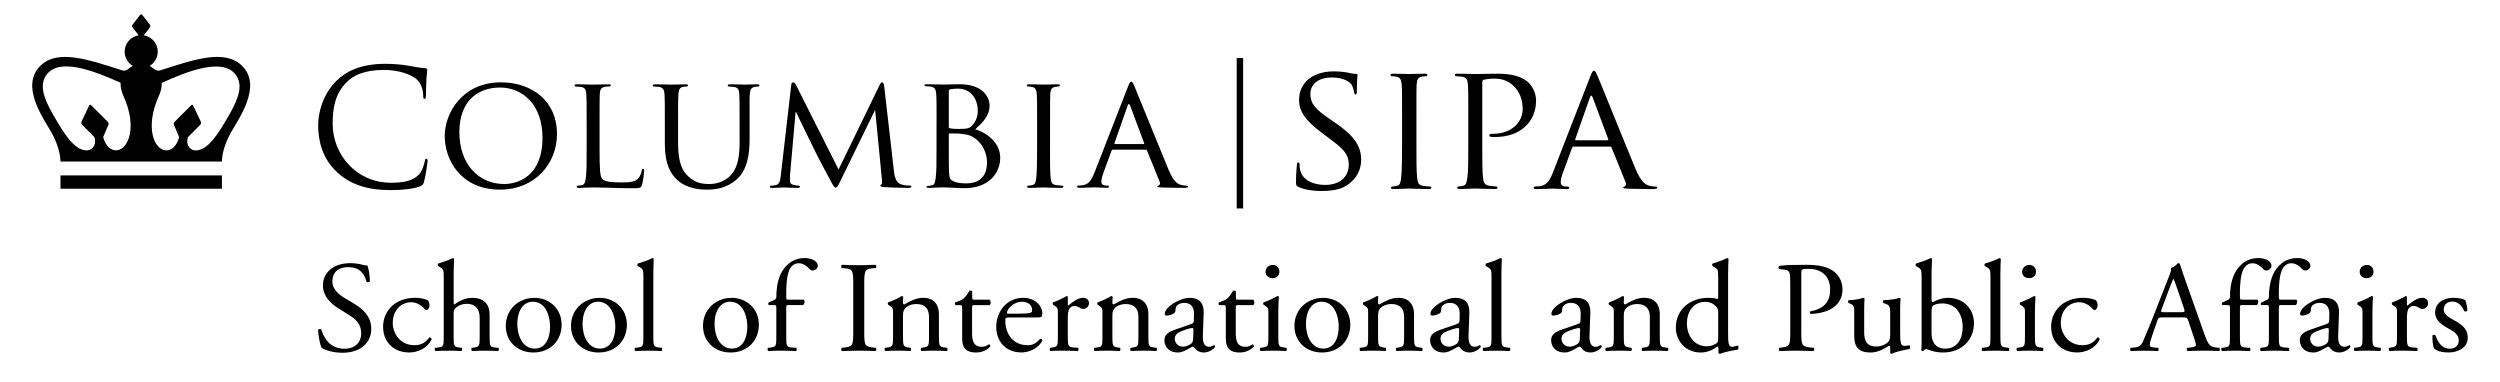 <?xml version="1.0" encoding="utf-8"?>
<!-- Generator: Adobe Illustrator 23.0.1, SVG Export Plug-In . SVG Version: 6.00 Build 0)  -->
<svg version="1.1" id="Layer_1" xmlns="http://www.w3.org/2000/svg" xmlns:xlink="http://www.w3.org/1999/xlink" x="0px" y="0px"
	 viewBox="0 0 1047.09 160.18" style="enable-background:new 0 0 1047.09 160.18;" xml:space="preserve">
<style type="text/css">
	.st0{stroke:#000000;stroke-width:2.7;}
	.st1{fill-rule:evenodd;clip-rule:evenodd;}
</style>
<g>
	<g>
		<path d="M143.51,147.75c-4.73,0-7.71-1.41-8.77-2.01c-0.68-1.19-1.41-5.04-1.52-7.59c0.28-0.38,1.12-0.49,1.35-0.16
			c0.84,2.77,3.15,8.08,9.67,8.08c4.72,0,7.03-2.98,7.03-6.24c0-2.38-0.51-5.04-4.61-7.59l-5.34-3.36
			c-2.81-1.79-6.07-4.88-6.07-9.33c0-5.15,4.16-9.33,11.47-9.33c1.74,0,3.77,0.27,5.23,0.71c0.73,0.16,1.52,0.32,1.97,0.32
			c0.51,1.3,1.01,4.34,1.01,6.62c-0.22,0.32-1.13,0.49-1.4,0.16c-0.73-2.61-2.25-6.13-7.65-6.13c-5.51,0-6.69,3.52-6.69,6.02
			c0,3.15,2.7,5.37,4.78,6.67l4.5,2.71c3.54,2.12,7.03,5.26,7.03,10.41C155.49,143.68,150.82,147.75,143.51,147.75z"/>
		<path d="M179.05,125.67c0.45,0.38,0.85,1.25,0.85,2.17c0,0.98-0.57,2-1.24,2c-0.28,0-0.56-0.11-0.78-0.38
			c-1.24-1.47-3.32-2.88-5.62-2.88c-3.94,0-7.76,2.98-7.76,8.73c0,4.23,3.04,9.27,9.05,9.27c3.26,0,4.95-1.41,6.24-3.25
			c0.45-0.11,0.95,0.27,1.01,0.76c-1.91,4.01-6.13,5.53-9.39,5.53c-2.98,0-5.74-0.92-7.7-2.77c-1.97-1.85-3.26-4.5-3.26-8.03
			c0-5.86,4.28-12.1,13.61-12.1C175.34,124.74,177.53,125.02,179.05,125.67z"/>
		<path d="M185.85,116.28c0-3.2-0.06-3.52-1.74-4.5l-0.56-0.32c-0.28-0.16-0.28-0.92,0-1.08c1.41-0.43,4.05-1.25,6.07-2.28
			c0.22,0,0.45,0.11,0.56,0.32c-0.05,1.63-0.17,4.34-0.17,6.73v11.39c0,0.49,0.05,0.92,0.22,1.03c2.02-1.51,4.73-2.82,7.59-2.82
			c5.34,0,7.25,3.21,7.25,7v9.05c0,3.91,0.11,4.51,2.14,4.72l1.51,0.16c0.4,0.27,0.28,1.2-0.11,1.36c-2.02-0.11-3.66-0.16-5.62-0.16
			c-2.03,0-3.71,0.05-5.23,0.16c-0.39-0.16-0.51-1.09-0.11-1.36l1.12-0.16c2.08-0.33,2.14-0.81,2.14-4.72v-7.75
			c0-3.47-1.75-5.81-5.34-5.81c-1.91,0-3.37,0.65-4.39,1.47c-1.01,0.82-1.18,1.08-1.18,2.98v9.11c0,3.91,0.11,4.45,2.14,4.72
			l1.18,0.16c0.4,0.22,0.28,1.2-0.11,1.36c-1.69-0.11-3.32-0.16-5.29-0.16c-2.03,0-3.71,0.05-5.51,0.16
			c-0.39-0.16-0.51-1.09-0.11-1.36l1.41-0.16c2.08-0.21,2.14-0.81,2.14-4.72V116.28z"/>
		<path d="M235.23,135.97c0,6.78-4.84,11.67-11.86,11.67c-6.47,0-11.53-4.4-11.53-11.17c0-6.84,5.34-11.72,11.98-11.72
			C230.11,124.74,235.23,129.3,235.23,135.97z M223.14,126.37c-3.71,0-6.47,3.42-6.47,9.38c0,4.94,2.31,10.25,7.25,10.25
			c4.95,0,6.47-4.99,6.47-9.17C230.39,132.23,228.48,126.37,223.14,126.37z"/>
		<path d="M262.56,135.97c0,6.78-4.84,11.67-11.87,11.67c-6.47,0-11.53-4.4-11.53-11.17c0-6.84,5.34-11.72,11.98-11.72
			C257.44,124.74,262.56,129.3,262.56,135.97z M250.47,126.37c-3.71,0-6.47,3.42-6.47,9.38c0,4.94,2.31,10.25,7.25,10.25
			c4.95,0,6.47-4.99,6.47-9.17C257.72,132.23,255.81,126.37,250.47,126.37z"/>
		<path d="M273.64,140.8c0,3.91,0.11,4.45,2.13,4.72l1.35,0.16c0.39,0.27,0.28,1.2-0.11,1.36c-1.86-0.11-3.49-0.16-5.46-0.16
			c-2.02,0-3.71,0.05-5.4,0.16c-0.39-0.16-0.51-1.09-0.11-1.36l1.29-0.16c2.08-0.27,2.14-0.81,2.14-4.72v-24.52
			c0-3.2-0.06-3.52-1.74-4.5l-0.56-0.32c-0.28-0.16-0.28-0.92,0-1.08c1.41-0.43,4.05-1.25,6.07-2.28c0.23,0,0.45,0.11,0.57,0.32
			c-0.06,1.63-0.17,4.34-0.17,6.73V140.8z"/>
		<path d="M317.84,135.97c0,6.78-4.84,11.67-11.87,11.67c-6.47,0-11.53-4.4-11.53-11.17c0-6.84,5.34-11.72,11.98-11.72
			C312.72,124.74,317.84,129.3,317.84,135.97z M305.75,126.37c-3.71,0-6.47,3.42-6.47,9.38c0,4.94,2.3,10.25,7.25,10.25
			c4.95,0,6.47-4.99,6.47-9.17C313,132.23,311.09,126.37,305.75,126.37z"/>
		<path d="M330.26,127.78c-0.96,0-0.96,0.11-0.96,1.57v11.45c0,3.91,0.11,4.56,2.14,4.72l2.03,0.16c0.39,0.27,0.28,1.2-0.11,1.36
			c-2.53-0.11-4.16-0.16-6.13-0.16c-2.02,0-3.71,0.05-5.4,0.16c-0.39-0.16-0.5-1.09-0.11-1.36l1.3-0.16
			c2.08-0.27,2.13-0.81,2.13-4.72v-11.45c0-1.46,0-1.57-1.12-1.57h-1.97c-0.34-0.22-0.39-0.7-0.17-1.03l2.42-1.14
			c0.45-0.22,0.84-0.54,0.84-1.09c0-3.14,0.39-6.51,1.74-9.55c1.41-3.09,4.56-6.89,10.12-6.89c2.98,0,5.51,1.3,5.51,3.25
			c0,1.09-1.07,1.96-2.14,1.96c-0.62,0-0.96-0.22-1.35-0.65c-1.07-1.2-2.64-2.38-4.5-2.38c-1.75,0-3.15,1.03-4,2.98
			c-1.01,2.49-1.23,6.45-1.23,9.16v1.58c0,1.46,0,1.52,0.96,1.52h6.41c0.62,0.54,0.22,2.06-0.4,2.28H330.26z"/>
		<path d="M357.37,119.32c0-5.75-0.11-6.67-3.43-6.94l-1.41-0.11c-0.33-0.22-0.22-1.19,0.11-1.36c2.81,0.11,4.73,0.16,7.09,0.16
			c2.25,0,4.16-0.06,6.98-0.16c0.34,0.16,0.45,1.14,0.11,1.36l-1.41,0.11c-3.32,0.27-3.43,1.2-3.43,6.94v19.31
			c0,5.75,0.11,6.51,3.43,6.89l1.41,0.16c0.34,0.22,0.22,1.2-0.11,1.36c-2.81-0.11-4.72-0.16-6.98-0.16c-2.36,0-4.27,0.05-7.09,0.16
			c-0.34-0.16-0.45-1.03-0.11-1.36l1.41-0.16c3.32-0.38,3.43-1.14,3.43-6.89V119.32z"/>
		<path d="M374.02,131.31c0-2.11,0-2.38-1.52-3.36l-0.51-0.33c-0.23-0.22-0.23-0.81,0.06-0.98c1.29-0.43,4.5-1.84,5.62-2.66
			c0.22,0,0.51,0.11,0.62,0.38c-0.11,1.25-0.11,2.06-0.11,2.55c0,0.32,0.23,0.59,0.62,0.59c2.36-1.41,5.01-2.77,7.87-2.77
			c4.67,0,6.58,3.09,6.58,6.73v9.33c0,3.91,0.11,4.45,2.14,4.72l1.24,0.16c0.4,0.27,0.28,1.2-0.11,1.36
			c-1.69-0.11-3.32-0.16-5.29-0.16c-2.03,0-3.71,0.05-5.23,0.16c-0.39-0.16-0.5-1.09-0.11-1.36l1.07-0.16
			c2.08-0.33,2.14-0.81,2.14-4.72v-8.08c0-3.1-1.46-5.37-5.28-5.37c-2.14,0-3.99,0.87-4.78,1.9c-0.73,0.92-0.84,1.68-0.84,3.25v8.3
			c0,3.91,0.11,4.4,2.13,4.72l1.01,0.16c0.4,0.27,0.28,1.2-0.11,1.36c-1.51-0.11-3.15-0.16-5.11-0.16c-2.03,0-3.71,0.05-5.29,0.16
			c-0.39-0.16-0.51-1.09-0.11-1.36l1.18-0.16c2.08-0.27,2.14-0.81,2.14-4.72V131.31z"/>
		<path d="M408.15,127.78c-0.95,0-1.01,0.17-1.01,1.31v10.14c0,3.15,0.4,6.02,4.11,6.02c0.56,0,1.07-0.11,1.52-0.27
			c0.51-0.16,1.24-0.76,1.41-0.76c0.45,0,0.68,0.6,0.56,0.92c-1.01,1.14-3.04,2.5-5.91,2.5c-4.83,0-5.84-2.6-5.84-5.86v-12.42
			c0-1.46-0.06-1.57-1.18-1.57h-1.58c-0.34-0.22-0.39-0.81-0.17-1.14c1.63-0.49,3.03-1.19,3.6-1.68c0.73-0.65,1.8-2.12,2.36-3.2
			c0.28-0.11,0.95-0.11,1.18,0.27v2.44c0,0.98,0.05,1.03,1.01,1.03h6.24c0.68,0.49,0.56,1.95,0.06,2.28H408.15z"/>
		<path d="M422.6,132.99c-1.46,0-1.52,0.11-1.52,1.46c0,5.48,3.32,10.14,9.34,10.14c1.86,0,3.43-0.54,5.17-2.66
			c0.56-0.16,0.96,0.16,1.01,0.65c-1.86,3.69-5.91,5.04-8.83,5.04c-3.65,0-6.52-1.52-8.15-3.58c-1.69-2.12-2.36-4.66-2.36-7.05
			c0-6.67,4.55-12.26,11.3-12.26c4.83,0,7.98,3.21,7.98,6.46c0,0.76-0.11,1.19-0.23,1.41c-0.17,0.33-0.96,0.38-3.32,0.38H422.6z
			 M426.09,131.37c4.17,0,5.4-0.22,5.85-0.54c0.17-0.11,0.34-0.33,0.34-1.03c0-1.52-1.07-3.42-4.33-3.42
			c-3.32,0-6.18,2.93-6.24,4.72c0,0.11,0,0.27,0.39,0.27H426.09z"/>
		<path d="M443.07,131.31c0-2.11,0-2.38-1.52-3.36l-0.5-0.33c-0.23-0.22-0.23-0.81,0.06-0.98c1.29-0.43,4.27-1.84,5.68-2.66
			c0.28,0.05,0.45,0.16,0.45,0.38v3.14c0,0.27,0.06,0.44,0.17,0.49c1.97-1.57,4.11-3.26,6.18-3.26c1.41,0,2.53,0.87,2.53,2.17
			c0,1.79-1.52,2.49-2.42,2.49c-0.56,0-0.84-0.16-1.24-0.38c-0.84-0.54-1.69-0.87-2.48-0.87c-0.9,0-1.57,0.49-2.02,1.09
			c-0.56,0.76-0.73,2.33-0.73,4.18v7.38c0,3.91,0.11,4.56,2.25,4.72l2.02,0.16c0.39,0.27,0.28,1.2-0.11,1.36
			c-2.64-0.11-4.28-0.16-6.24-0.16c-2.02,0-3.71,0.05-5.17,0.16c-0.39-0.16-0.51-1.09-0.11-1.36l1.07-0.16
			c2.08-0.33,2.14-0.81,2.14-4.72V131.31z"/>
		<path d="M461.74,131.31c0-2.11,0-2.38-1.52-3.36l-0.5-0.33c-0.23-0.22-0.23-0.81,0.06-0.98c1.29-0.43,4.5-1.84,5.62-2.66
			c0.22,0,0.5,0.11,0.62,0.38c-0.11,1.25-0.11,2.06-0.11,2.55c0,0.32,0.23,0.59,0.62,0.59c2.36-1.41,5-2.77,7.87-2.77
			c4.67,0,6.58,3.09,6.58,6.73v9.33c0,3.91,0.11,4.45,2.14,4.72l1.24,0.16c0.39,0.27,0.28,1.2-0.12,1.36
			c-1.69-0.11-3.32-0.16-5.29-0.16c-2.02,0-3.71,0.05-5.23,0.16c-0.39-0.16-0.51-1.09-0.11-1.36l1.07-0.16
			c2.08-0.33,2.13-0.81,2.13-4.72v-8.08c0-3.1-1.46-5.37-5.29-5.37c-2.13,0-3.99,0.87-4.78,1.9c-0.73,0.92-0.84,1.68-0.84,3.25v8.3
			c0,3.91,0.11,4.4,2.14,4.72l1.01,0.16c0.39,0.27,0.28,1.2-0.11,1.36c-1.52-0.11-3.15-0.16-5.12-0.16c-2.02,0-3.71,0.05-5.29,0.16
			c-0.39-0.16-0.51-1.09-0.11-1.36l1.18-0.16c2.08-0.27,2.14-0.81,2.14-4.72V131.31z"/>
		<path d="M499.08,135.65c0.84-0.27,0.9-0.76,0.95-1.57l0.06-2.5c0.06-2.01-0.62-4.72-4.1-4.72c-1.58,0-3.49,0.76-3.6,2.44
			c-0.06,0.87-0.11,1.52-0.56,1.85c-0.85,0.65-2.36,1.03-3.21,1.03c-0.51,0-0.79-0.27-0.79-0.76c0-2.82,6.36-6.68,10.46-6.68
			c4.05,0,6.02,2.28,5.85,6.35l-0.34,9.44c-0.11,2.5,0.39,4.72,2.59,4.72c0.56,0,1.07-0.16,1.4-0.33c0.28-0.16,0.56-0.38,0.73-0.38
			c0.22,0,0.39,0.33,0.39,0.71c0,0.27-1.97,2.39-4.73,2.39c-1.35,0-2.7-0.49-3.66-1.68c-0.22-0.32-0.56-0.76-0.9-0.76
			c-0.39,0-1.07,0.49-2.19,1.08c-1.24,0.65-2.48,1.36-4.05,1.36c-1.63,0-2.98-0.44-3.94-1.25c-1.07-0.92-1.74-2.28-1.74-3.79
			c0-2.12,1.07-3.37,4.67-4.61L499.08,135.65z M495.59,145.2c1.13,0,2.87-0.81,3.43-1.36c0.67-0.65,0.73-1.41,0.73-2.55l0.11-3.2
			c0-0.59-0.22-0.71-0.56-0.71c-0.34,0-1.3,0.22-2.31,0.54c-3.31,1.09-4.95,1.9-4.95,4.02C492.05,142.87,492.72,145.2,495.59,145.2z
			"/>
		<path d="M518.59,127.78c-0.96,0-1.01,0.17-1.01,1.31v10.14c0,3.15,0.39,6.02,4.1,6.02c0.56,0,1.07-0.11,1.52-0.27
			c0.51-0.16,1.24-0.76,1.41-0.76c0.45,0,0.67,0.6,0.57,0.92c-1.01,1.14-3.04,2.5-5.91,2.5c-4.84,0-5.85-2.6-5.85-5.86v-12.42
			c0-1.46-0.06-1.57-1.18-1.57h-1.57c-0.34-0.22-0.39-0.81-0.17-1.14c1.63-0.49,3.04-1.19,3.6-1.68c0.73-0.65,1.8-2.12,2.36-3.2
			c0.28-0.11,0.96-0.11,1.18,0.27v2.44c0,0.98,0.06,1.03,1.01,1.03h6.24c0.68,0.49,0.56,1.95,0.05,2.28H518.59z"/>
		<path d="M531.24,131.31c0-2.11,0-2.38-1.52-3.36l-0.51-0.33c-0.23-0.22-0.23-0.81,0.06-0.98c1.29-0.43,4.5-1.84,5.79-2.66
			c0.28,0,0.51,0.11,0.56,0.32c-0.11,1.9-0.22,4.51-0.22,6.73v9.76c0,3.91,0.12,4.45,2.14,4.72l1.18,0.16
			c0.4,0.27,0.29,1.2-0.11,1.36c-1.69-0.11-3.32-0.16-5.28-0.16c-2.03,0-3.71,0.05-5.29,0.16c-0.39-0.16-0.51-1.09-0.11-1.36
			l1.18-0.16c2.08-0.27,2.13-0.81,2.13-4.72V131.31z M535.86,113.74c0,1.9-1.41,2.77-2.93,2.77c-1.74,0-2.87-1.19-2.87-2.66
			c0-1.79,1.41-2.88,3.04-2.88C534.78,110.96,535.86,112.22,535.86,113.74z"/>
		<path d="M565.55,135.97c0,6.78-4.84,11.67-11.87,11.67c-6.47,0-11.53-4.4-11.53-11.17c0-6.84,5.34-11.72,11.98-11.72
			C560.43,124.74,565.55,129.3,565.55,135.97z M553.45,126.37c-3.71,0-6.47,3.42-6.47,9.38c0,4.94,2.31,10.25,7.26,10.25
			c4.95,0,6.47-4.99,6.47-9.17C560.71,132.23,558.8,126.37,553.45,126.37z"/>
		<path d="M573.02,131.31c0-2.11,0-2.38-1.52-3.36l-0.51-0.33c-0.23-0.22-0.23-0.81,0.05-0.98c1.29-0.43,4.5-1.84,5.62-2.66
			c0.22,0,0.51,0.11,0.62,0.38c-0.11,1.25-0.11,2.06-0.11,2.55c0,0.32,0.23,0.59,0.62,0.59c2.36-1.41,5.01-2.77,7.88-2.77
			c4.67,0,6.58,3.09,6.58,6.73v9.33c0,3.91,0.11,4.45,2.14,4.72l1.23,0.16c0.39,0.27,0.28,1.2-0.11,1.36
			c-1.69-0.11-3.32-0.16-5.29-0.16c-2.02,0-3.71,0.05-5.23,0.16c-0.39-0.16-0.51-1.09-0.11-1.36l1.07-0.16
			c2.08-0.33,2.14-0.81,2.14-4.72v-8.08c0-3.1-1.46-5.37-5.29-5.37c-2.14,0-3.99,0.87-4.78,1.9c-0.73,0.92-0.84,1.68-0.84,3.25v8.3
			c0,3.91,0.11,4.4,2.14,4.72l1.01,0.16c0.4,0.27,0.28,1.2-0.11,1.36c-1.52-0.11-3.15-0.16-5.12-0.16c-2.03,0-3.71,0.05-5.29,0.16
			c-0.39-0.16-0.51-1.09-0.11-1.36l1.18-0.16c2.08-0.27,2.14-0.81,2.14-4.72V131.31z"/>
		<path d="M610.36,135.65c0.84-0.27,0.9-0.76,0.96-1.57l0.05-2.5c0.06-2.01-0.62-4.72-4.11-4.72c-1.57,0-3.49,0.76-3.6,2.44
			c-0.05,0.87-0.11,1.52-0.56,1.85c-0.84,0.65-2.36,1.03-3.2,1.03c-0.51,0-0.79-0.27-0.79-0.76c0-2.82,6.36-6.68,10.46-6.68
			c4.05,0,6.02,2.28,5.85,6.35l-0.34,9.44c-0.11,2.5,0.39,4.72,2.58,4.72c0.57,0,1.07-0.16,1.41-0.33c0.28-0.16,0.56-0.38,0.73-0.38
			c0.23,0,0.39,0.33,0.39,0.71c0,0.27-1.96,2.39-4.72,2.39c-1.35,0-2.7-0.49-3.65-1.68c-0.23-0.32-0.56-0.76-0.91-0.76
			c-0.39,0-1.06,0.49-2.19,1.08c-1.23,0.65-2.47,1.36-4.05,1.36c-1.63,0-2.98-0.44-3.94-1.25c-1.07-0.92-1.75-2.28-1.75-3.79
			c0-2.12,1.07-3.37,4.67-4.61L610.36,135.65z M606.88,145.2c1.12,0,2.87-0.81,3.43-1.36c0.68-0.65,0.73-1.41,0.73-2.55l0.11-3.2
			c0-0.59-0.23-0.71-0.56-0.71c-0.34,0-1.29,0.22-2.31,0.54c-3.32,1.09-4.95,1.9-4.95,4.02C603.33,142.87,604.01,145.2,606.88,145.2
			z"/>
		<path d="M628.86,140.8c0,3.91,0.12,4.45,2.14,4.72l1.35,0.16c0.4,0.27,0.28,1.2-0.11,1.36c-1.86-0.11-3.48-0.16-5.46-0.16
			c-2.02,0-3.71,0.05-5.4,0.16c-0.39-0.16-0.5-1.09-0.11-1.36l1.29-0.16c2.08-0.27,2.14-0.81,2.14-4.72v-24.52
			c0-3.2-0.06-3.52-1.74-4.5l-0.57-0.32c-0.28-0.16-0.28-0.92,0-1.08c1.41-0.43,4.05-1.25,6.07-2.28c0.22,0,0.45,0.11,0.56,0.32
			c-0.06,1.63-0.17,4.34-0.17,6.73V140.8z"/>
		<path d="M661.03,135.65c0.85-0.27,0.9-0.76,0.96-1.57l0.06-2.5c0.05-2.01-0.62-4.72-4.11-4.72c-1.58,0-3.49,0.76-3.6,2.44
			c-0.06,0.87-0.12,1.52-0.56,1.85c-0.84,0.65-2.36,1.03-3.21,1.03c-0.51,0-0.79-0.27-0.79-0.76c0-2.82,6.36-6.68,10.46-6.68
			c4.04,0,6.02,2.28,5.85,6.35l-0.34,9.44c-0.11,2.5,0.39,4.72,2.58,4.72c0.57,0,1.07-0.16,1.41-0.33c0.28-0.16,0.56-0.38,0.73-0.38
			c0.22,0,0.39,0.33,0.39,0.71c0,0.27-1.96,2.39-4.72,2.39c-1.35,0-2.7-0.49-3.65-1.68c-0.22-0.32-0.56-0.76-0.9-0.76
			c-0.4,0-1.07,0.49-2.19,1.08c-1.24,0.65-2.47,1.36-4.05,1.36c-1.63,0-2.98-0.44-3.94-1.25c-1.07-0.92-1.74-2.28-1.74-3.79
			c0-2.12,1.07-3.37,4.67-4.61L661.03,135.65z M657.54,145.2c1.13,0,2.87-0.81,3.44-1.36c0.68-0.65,0.73-1.41,0.73-2.55l0.11-3.2
			c0-0.59-0.22-0.71-0.56-0.71c-0.34,0-1.29,0.22-2.3,0.54c-3.32,1.09-4.95,1.9-4.95,4.02C654,142.87,654.68,145.2,657.54,145.2z"/>
		<path d="M675.93,131.31c0-2.11,0-2.38-1.52-3.36l-0.5-0.33c-0.22-0.22-0.22-0.81,0.06-0.98c1.29-0.43,4.5-1.84,5.62-2.66
			c0.22,0,0.51,0.11,0.62,0.38c-0.11,1.25-0.11,2.06-0.11,2.55c0,0.32,0.22,0.59,0.62,0.59c2.36-1.41,5.01-2.77,7.88-2.77
			c4.66,0,6.58,3.09,6.58,6.73v9.33c0,3.91,0.11,4.45,2.13,4.72l1.24,0.16c0.39,0.27,0.28,1.2-0.11,1.36
			c-1.69-0.11-3.32-0.16-5.29-0.16c-2.02,0-3.71,0.05-5.23,0.16c-0.39-0.16-0.51-1.09-0.12-1.36l1.07-0.16
			c2.09-0.33,2.14-0.81,2.14-4.72v-8.08c0-3.1-1.47-5.37-5.29-5.37c-2.14,0-3.99,0.87-4.78,1.9c-0.73,0.92-0.84,1.68-0.84,3.25v8.3
			c0,3.91,0.11,4.4,2.13,4.72l1.01,0.16c0.4,0.27,0.28,1.2-0.12,1.36c-1.51-0.11-3.14-0.16-5.11-0.16c-2.02,0-3.71,0.05-5.29,0.16
			c-0.4-0.16-0.51-1.09-0.11-1.36l1.18-0.16c2.08-0.27,2.13-0.81,2.13-4.72V131.31z"/>
		<path d="M723.79,138.96c0,4.28,0.06,6.29,1.63,6.29c0.62,0,1.58-0.27,2.42-0.54c0.39,0.11,0.45,1.46-0.05,1.73
			c-2.36,0.33-5.85,1.14-7.42,1.74c-0.34,0-0.62-0.16-0.62-0.43v-0.93c0-0.81,0-1.46-0.12-1.68h-0.22c-2.48,1.63-4.39,2.5-7.09,2.5
			c-6.24,0-10.41-4.72-10.41-10.42c0-7.6,5.96-12.48,13.61-12.48c1.91,0,3.15,0.27,3.77,0.49c0.28,0,0.34-0.33,0.34-0.76v-8.2
			c0-3.2-0.06-3.52-1.75-4.5l-0.56-0.32c-0.28-0.16-0.28-0.92,0-1.08c1.41-0.43,4.05-1.25,6.08-2.28c0.22,0,0.45,0.11,0.56,0.32
			c-0.06,1.63-0.17,4.34-0.17,6.73V138.96z M719.63,130.82c0-1.09-0.22-1.57-0.62-2.12c-0.84-1.14-2.53-2.28-4.72-2.28
			c-5.11,0-7.76,4.29-7.76,9.01c0,4.94,2.87,9.61,8.38,9.61c1.52,0,3.43-0.65,4.33-1.53c0.34-0.32,0.4-1.13,0.4-2V130.82z"/>
		<path d="M754.44,138.74c0,5.7,0.11,6.4,3.71,6.78l1.52,0.16c0.34,0.27,0.23,1.2-0.11,1.36c-3.21-0.11-5.06-0.16-7.31-0.16
			c-2.36,0-4.39,0.05-6.86,0.16c-0.34-0.16-0.45-1.03-0.12-1.36l1.18-0.16c3.26-0.43,3.38-1.09,3.38-6.78v-20.02
			c0-4.61-0.11-5.59-2.64-5.8l-2.03-0.22c-0.39-0.33-0.34-1.14,0.11-1.36c2.98-0.38,6.46-0.43,11.14-0.43
			c4.66,0,8.15,0.6,10.79,2.17c2.59,1.57,4.5,4.4,4.5,8.14c0,4.99-3.21,7.48-5.62,8.62c-2.47,1.14-5.45,1.63-7.76,1.63
			c-0.39-0.16-0.39-0.98-0.05-1.08c6.07-1.09,8.27-4.39,8.27-9.11c0-5.26-3.21-8.68-9.06-8.68c-2.98,0-3.03,0.22-3.03,1.96V138.74z"
			/>
		<path d="M780.77,138.9c0,3.74,0.95,6.24,5.23,6.24c1.52,0,3.32-0.6,4.55-1.63c0.73-0.64,1.13-1.46,1.13-3.14v-8.89
			c0-3.52-0.39-3.63-2.08-4.29l-0.73-0.27c-0.39-0.22-0.39-0.98,0.06-1.2c2.25-0.06,5.34-0.44,6.58-0.98
			c0.28,0.06,0.45,0.16,0.51,0.38c-0.11,1.03-0.17,2.71-0.17,4.72v9.12c0,4.28,0.17,5.91,1.74,5.91c0.68,0,1.41-0.11,2.2-0.27
			c0.34,0.27,0.39,1.36-0.06,1.58c-2.2,0.44-5.46,0.98-7.37,2.01c-0.28,0-0.56-0.16-0.67-0.38v-2.22c0-0.49-0.17-0.76-0.51-0.76
			c-1.69,1.03-4.44,2.82-7.76,2.82c-4.95,0-6.8-2.39-6.8-6.79v-9.06c0-3.42,0-3.9-1.69-4.61l-0.67-0.27
			c-0.34-0.27-0.28-1.04,0.11-1.2c2.59-0.06,4.78-0.54,6.02-0.98c0.34,0.06,0.5,0.16,0.56,0.38c-0.11,0.93-0.16,2.06-0.16,4.72
			V138.9z"/>
		<path d="M804.83,116.28c0-3.2-0.06-3.52-1.74-4.5l-0.56-0.32c-0.28-0.16-0.28-0.92,0-1.08c1.3-0.49,3.99-1.19,6.13-2.28
			c0.23,0,0.45,0.11,0.57,0.32c-0.12,1.9-0.23,4.34-0.23,6.73v10.25c0,0.92,0.23,1.14,0.56,1.14c1.46-0.81,3.71-1.79,6.47-1.79
			c6.41,0,10.74,4.67,10.74,10.63c0,7.21-5.4,12.26-12.93,12.26c-2.08,0-3.66-0.33-4.78-0.71c-1.18-0.32-1.91-0.71-2.36-0.71
			c-0.45,0-0.9,0.44-1.18,0.82c-0.06,0.05-0.11,0.05-0.22,0.05c-0.23,0-0.46-0.11-0.57-0.33c0.05-0.76,0.11-1.79,0.11-4.61V116.28z
			 M808.99,139.5c0,1.9,0.45,3.58,1.41,4.72c0.96,1.14,2.47,1.79,4.28,1.79c5.29,0,7.36-4.34,7.36-9c0-5.59-2.98-9.93-8.54-9.93
			c-1.69,0-3.04,0.38-3.82,0.87c-0.56,0.37-0.68,0.97-0.68,3.09V139.5z"/>
		<path d="M837.84,140.8c0,3.91,0.11,4.45,2.14,4.72l1.35,0.16c0.39,0.27,0.28,1.2-0.11,1.36c-1.86-0.11-3.48-0.16-5.46-0.16
			c-2.03,0-3.71,0.05-5.4,0.16c-0.39-0.16-0.51-1.09-0.11-1.36l1.29-0.16c2.08-0.27,2.14-0.81,2.14-4.72v-24.52
			c0-3.2-0.06-3.52-1.74-4.5l-0.57-0.32c-0.28-0.16-0.28-0.92,0-1.08c1.41-0.43,4.05-1.25,6.07-2.28c0.22,0,0.45,0.11,0.56,0.32
			c-0.06,1.63-0.17,4.34-0.17,6.73V140.8z"/>
		<path d="M848.13,131.31c0-2.11,0-2.38-1.52-3.36l-0.5-0.33c-0.22-0.22-0.22-0.81,0.06-0.98c1.29-0.43,4.5-1.84,5.79-2.66
			c0.29,0,0.51,0.11,0.57,0.32c-0.11,1.9-0.23,4.51-0.23,6.73v9.76c0,3.91,0.11,4.45,2.13,4.72l1.18,0.16
			c0.4,0.27,0.29,1.2-0.11,1.36c-1.69-0.11-3.31-0.16-5.29-0.16c-2.02,0-3.71,0.05-5.28,0.16c-0.39-0.16-0.51-1.09-0.12-1.36
			l1.19-0.16c2.08-0.27,2.13-0.81,2.13-4.72V131.31z M852.75,113.74c0,1.9-1.41,2.77-2.93,2.77c-1.74,0-2.87-1.19-2.87-2.66
			c0-1.79,1.4-2.88,3.04-2.88C851.67,110.96,852.75,112.22,852.75,113.74z"/>
		<path d="M877.71,125.67c0.45,0.38,0.84,1.25,0.84,2.17c0,0.98-0.56,2-1.24,2c-0.28,0-0.56-0.11-0.79-0.38
			c-1.23-1.47-3.32-2.88-5.62-2.88c-3.94,0-7.76,2.98-7.76,8.73c0,4.23,3.04,9.27,9.05,9.27c3.26,0,4.95-1.41,6.24-3.25
			c0.45-0.11,0.95,0.27,1.01,0.76c-1.91,4.01-6.13,5.53-9.4,5.53c-2.97,0-5.73-0.92-7.7-2.77c-1.97-1.85-3.26-4.5-3.26-8.03
			c0-5.86,4.28-12.1,13.61-12.1C874,124.74,876.19,125.02,877.71,125.67z"/>
		<path d="M916.51,134.29c-0.39-1.2-0.62-1.36-2.3-1.36h-8.49c-1.41,0-1.74,0.16-2.14,1.3l-1.96,5.7c-0.85,2.44-1.24,3.9-1.24,4.5
			c0,0.65,0.28,0.98,1.63,1.09l1.86,0.16c0.39,0.27,0.39,1.14-0.11,1.36c-1.46-0.11-3.2-0.11-5.85-0.16c-1.86,0-3.88,0.11-5.4,0.16
			c-0.34-0.22-0.45-1.09-0.11-1.36l1.85-0.16c1.35-0.11,2.59-0.71,3.38-2.66c1.01-2.5,2.59-6.02,4.95-12.1l5.74-14.65
			c0.79-1.95,1.13-2.98,0.96-3.85c1.35-0.38,2.3-1.36,2.92-2.06c0.34,0,0.73,0.11,0.84,0.49c0.73,2.39,1.63,4.88,2.47,7.27
			l7.71,21.8c1.63,4.67,2.36,5.48,4.78,5.75l1.51,0.16c0.39,0.27,0.29,1.14,0,1.36c-2.3-0.11-4.27-0.16-6.8-0.16
			c-2.7,0-4.83,0.11-6.47,0.16c-0.45-0.22-0.51-1.09-0.11-1.36l1.63-0.16c1.18-0.11,1.97-0.43,1.97-0.98c0-0.59-0.28-1.57-0.73-2.88
			L916.51,134.29z M905.38,129.47c-0.45,1.24-0.39,1.3,1.18,1.3h6.92c1.63,0,1.74-0.22,1.23-1.68l-3.04-8.84
			c-0.45-1.31-0.96-2.77-1.3-3.42h-0.11c-0.17,0.27-0.73,1.58-1.35,3.2L905.38,129.47z"/>
		<path d="M939.12,127.78c-0.96,0-0.96,0.11-0.96,1.57v11.45c0,3.91,0.11,4.56,2.14,4.72l2.03,0.16c0.39,0.27,0.28,1.2-0.12,1.36
			c-2.53-0.11-4.16-0.16-6.13-0.16c-2.02,0-3.71,0.05-5.4,0.16c-0.39-0.16-0.51-1.09-0.11-1.36l1.29-0.16
			c2.08-0.27,2.13-0.81,2.13-4.72v-11.45c0-1.46,0-1.57-1.12-1.57h-1.97c-0.34-0.22-0.39-0.7-0.17-1.03l2.42-1.14
			c0.45-0.22,0.84-0.54,0.84-1.09c0-3.14,0.39-6.51,1.75-9.55c1.4-3.09,4.55-6.89,10.12-6.89c2.98,0,5.51,1.3,5.51,3.25
			c0,1.09-1.06,1.96-2.13,1.96c-0.62,0-0.96-0.22-1.35-0.65c-1.07-1.2-2.65-2.38-4.5-2.38c-1.74,0-3.15,1.03-3.99,2.98
			c-1.01,2.49-1.24,6.45-1.24,9.16v1.58c0,1.46,0,1.52,0.96,1.52h6.41c0.62,0.54,0.22,2.06-0.4,2.28H939.12z"/>
		<path d="M955.42,127.78c-0.96,0-0.96,0.11-0.96,1.57v11.45c0,3.91,0.11,4.56,2.14,4.72l2.03,0.16c0.39,0.27,0.28,1.2-0.12,1.36
			c-2.53-0.11-4.16-0.16-6.13-0.16c-2.02,0-3.71,0.05-5.4,0.16c-0.39-0.16-0.5-1.09-0.11-1.36l1.29-0.16
			c2.08-0.27,2.14-0.81,2.14-4.72v-11.45c0-1.46,0-1.57-1.13-1.57h-1.96c-0.34-0.22-0.39-0.7-0.17-1.03l2.42-1.14
			c0.45-0.22,0.84-0.54,0.84-1.09c0-3.14,0.39-6.51,1.74-9.55c1.41-3.09,4.56-6.89,10.12-6.89c2.98,0,5.51,1.3,5.51,3.25
			c0,1.09-1.07,1.96-2.14,1.96c-0.62,0-0.96-0.22-1.35-0.65c-1.07-1.2-2.65-2.38-4.5-2.38c-1.74,0-3.15,1.03-3.99,2.98
			c-1.01,2.49-1.23,6.45-1.23,9.16v1.58c0,1.46,0,1.52,0.96,1.52h6.41c0.62,0.54,0.22,2.06-0.39,2.28H955.42z"/>
		<path d="M974.6,135.65c0.84-0.27,0.9-0.76,0.96-1.57l0.05-2.5c0.06-2.01-0.61-4.72-4.1-4.72c-1.57,0-3.49,0.76-3.6,2.44
			c-0.06,0.87-0.11,1.52-0.57,1.85c-0.84,0.65-2.36,1.03-3.2,1.03c-0.51,0-0.79-0.27-0.79-0.76c0-2.82,6.35-6.68,10.46-6.68
			c4.05,0,6.02,2.28,5.85,6.35l-0.34,9.44c-0.11,2.5,0.39,4.72,2.59,4.72c0.57,0,1.07-0.16,1.41-0.33c0.28-0.16,0.56-0.38,0.73-0.38
			c0.22,0,0.39,0.33,0.39,0.71c0,0.27-1.96,2.39-4.72,2.39c-1.35,0-2.7-0.49-3.65-1.68c-0.23-0.32-0.57-0.76-0.9-0.76
			c-0.39,0-1.07,0.49-2.2,1.08c-1.23,0.65-2.47,1.36-4.04,1.36c-1.63,0-2.98-0.44-3.94-1.25c-1.07-0.92-1.74-2.28-1.74-3.79
			c0-2.12,1.07-3.37,4.67-4.61L974.6,135.65z M971.11,145.2c1.12,0,2.87-0.81,3.43-1.36c0.68-0.65,0.74-1.41,0.74-2.55l0.11-3.2
			c0-0.59-0.23-0.71-0.56-0.71c-0.34,0-1.3,0.22-2.31,0.54c-3.32,1.09-4.95,1.9-4.95,4.02C967.57,142.87,968.25,145.2,971.11,145.2z
			"/>
		<path d="M989.5,131.31c0-2.11,0-2.38-1.52-3.36l-0.51-0.33c-0.22-0.22-0.22-0.81,0.06-0.98c1.29-0.43,4.5-1.84,5.79-2.66
			c0.28,0,0.5,0.11,0.56,0.32c-0.11,1.9-0.22,4.51-0.22,6.73v9.76c0,3.91,0.11,4.45,2.13,4.72l1.19,0.16
			c0.39,0.27,0.28,1.2-0.11,1.36c-1.69-0.11-3.32-0.16-5.29-0.16c-2.02,0-3.71,0.05-5.29,0.16c-0.39-0.16-0.5-1.09-0.11-1.36
			l1.18-0.16c2.08-0.27,2.14-0.81,2.14-4.72V131.31z M994.11,113.74c0,1.9-1.41,2.77-2.92,2.77c-1.74,0-2.87-1.19-2.87-2.66
			c0-1.79,1.41-2.88,3.04-2.88C993.05,110.96,994.11,112.22,994.11,113.74z"/>
		<path d="M1003.95,131.31c0-2.11,0-2.38-1.52-3.36l-0.51-0.33c-0.22-0.22-0.22-0.81,0.06-0.98c1.29-0.43,4.27-1.84,5.68-2.66
			c0.28,0.05,0.45,0.16,0.45,0.38v3.14c0,0.27,0.06,0.44,0.17,0.49c1.97-1.57,4.1-3.26,6.18-3.26c1.41,0,2.53,0.87,2.53,2.17
			c0,1.79-1.52,2.49-2.41,2.49c-0.56,0-0.85-0.16-1.24-0.38c-0.84-0.54-1.69-0.87-2.48-0.87c-0.9,0-1.57,0.49-2.02,1.09
			c-0.56,0.76-0.73,2.33-0.73,4.18v7.38c0,3.91,0.12,4.56,2.25,4.72l2.02,0.16c0.39,0.27,0.28,1.2-0.11,1.36
			c-2.64-0.11-4.28-0.16-6.24-0.16c-2.03,0-3.71,0.05-5.18,0.16c-0.39-0.16-0.51-1.09-0.11-1.36l1.07-0.16
			c2.08-0.33,2.14-0.81,2.14-4.72V131.31z"/>
		<path d="M1032.52,125.72c0.51,1.2,0.9,2.93,0.9,4.39c-0.22,0.38-1.07,0.49-1.35,0.16c-0.96-2.38-2.64-3.96-4.95-3.96
			c-2.19,0-3.6,1.36-3.6,3.3c0,2.23,2.36,3.42,4.33,4.51c2.98,1.63,5.74,3.47,5.74,7.32c0,4.12-3.94,6.19-8.1,6.19
			c-2.64,0-4.61-0.54-6.02-1.63c-0.45-1.03-0.79-3.69-0.67-5.48c0.28-0.32,1.01-0.38,1.29-0.05c0.96,2.98,2.76,5.58,5.96,5.58
			c2.03,0,3.77-1.14,3.77-3.47c0-2.5-2.25-3.85-4.33-4.99c-3.26-1.79-5.57-3.69-5.57-6.67c0-3.96,3.38-6.19,7.65-6.19
			C1029.94,124.74,1032.02,125.29,1032.52,125.72z"/>
	</g>
	<path d="M141.43,72.35c-6.54-5.87-8.17-13.57-8.17-19.98c0-4.52,1.55-12.42,7.56-18.42c4.05-4.05,10.19-7.22,20.58-7.22
		c2.7,0,6.48,0.2,9.78,0.81c2.56,0.47,4.72,0.88,6.88,1.01c0.74,0.07,0.88,0.34,0.88,0.74c0,0.54-0.2,1.35-0.34,3.78
		c-0.13,2.23-0.13,5.94-0.2,6.95c-0.07,1.01-0.2,1.42-0.61,1.42c-0.47,0-0.54-0.47-0.54-1.42c0-2.63-1.08-5.4-2.83-6.88
		c-2.36-2.03-7.56-3.85-13.5-3.85c-8.97,0-13.16,2.63-15.52,4.93c-4.92,4.72-6.07,10.73-6.07,17.61c0,12.89,9.92,24.7,24.36,24.7
		c5.06,0,9.04-0.61,11.74-3.38c1.42-1.49,2.29-4.46,2.5-5.67c0.13-0.74,0.27-1.01,0.68-1.01c0.34,0,0.47,0.47,0.47,1.01
		c0,0.47-0.81,6.35-1.48,8.64c-0.4,1.28-0.54,1.42-1.75,1.96c-2.7,1.08-7.83,1.55-12.15,1.55
		C153.58,79.64,146.77,77.14,141.43,72.35z"/>
	<path d="M209.81,34.49c13.36,0,23.48,8.17,23.48,21.53c0,12.82-9.51,23.41-23.82,23.41c-16.26,0-23.21-12.21-23.21-22.54
		C186.26,47.65,193.41,34.49,209.81,34.49z M211.16,77.07c5.33,0,16.06-2.83,16.06-19.43c0-13.77-8.37-20.98-17.75-20.98
		c-9.92,0-17.07,6.21-17.07,18.69C192.4,68.71,200.43,77.07,211.16,77.07z"/>
	<path d="M251.12,62.16c0,8.44,0.13,11.88,1.21,12.89c0.95,0.95,3.24,1.35,7.89,1.35c3.11,0,5.74-0.07,7.16-1.75
		c0.74-0.88,1.21-2.09,1.42-3.24c0.07-0.41,0.27-0.74,0.6-0.74c0.27,0,0.41,0.27,0.41,0.88c0,0.61-0.41,4.05-0.88,5.74
		c-0.4,1.35-0.61,1.55-3.78,1.55c-4.25,0-7.56-0.07-10.33-0.21c-2.7-0.07-4.72-0.13-6.48-0.13c-0.27,0-1.28,0-2.43,0.07
		c-1.22,0.07-2.5,0.14-3.44,0.14c-0.61,0-0.94-0.14-0.94-0.47c0-0.2,0.13-0.47,0.47-0.47c0.54,0,1.28-0.13,1.82-0.27
		c1.15-0.27,1.28-1.35,1.55-3.04c0.34-2.36,0.34-6.89,0.34-12.42V51.9c0-8.91,0-10.53-0.13-12.35c-0.14-1.96-0.47-2.9-2.43-3.17
		c-0.47-0.07-1.48-0.13-2.02-0.13c-0.2,0-0.47-0.27-0.47-0.47c0-0.34,0.27-0.47,0.95-0.47c2.7,0,6.41,0.13,6.75,0.13
		c0.27,0,4.73-0.13,6.55-0.13c0.61,0,0.94,0.13,0.94,0.47c0,0.2-0.27,0.41-0.47,0.41c-0.41,0-1.28,0.07-1.96,0.14
		c-1.76,0.34-2.09,1.21-2.23,3.24c-0.07,1.82-0.07,3.44-0.07,12.35V62.16z"/>
	<path d="M278.46,51.9c0-8.91,0-10.53-0.13-12.35c-0.14-1.82-0.47-2.9-2.43-3.17c-0.47-0.07-1.48-0.13-2.03-0.13
		c-0.2,0-0.47-0.27-0.47-0.47c0-0.34,0.27-0.47,0.94-0.47c2.7,0,6.28,0.13,6.82,0.13c0.54,0,4.25-0.13,6.01-0.13
		c0.68,0,1.01,0.13,1.01,0.47c0,0.2-0.27,0.47-0.54,0.47c-0.4,0-0.74,0-1.48,0.13c-1.55,0.27-1.89,1.28-2.03,3.17
		c-0.13,1.82-0.14,3.44-0.13,12.35v8.03c0,8.3,1.82,11.74,4.39,14.04c2.9,2.63,5.47,3.1,8.84,3.1c3.65,0,7.15-1.62,9.18-4.05
		c2.77-3.31,3.37-8.03,3.37-13.9V51.9c0-8.91-0.07-10.53-0.13-12.35c-0.07-1.82-0.41-2.9-2.36-3.17c-0.47-0.07-1.49-0.13-2.03-0.13
		c-0.27,0-0.47-0.27-0.47-0.47c0-0.34,0.27-0.47,0.94-0.47c2.63,0,6.07,0.13,6.41,0.13c0.41,0,3.24-0.13,5-0.13
		c0.67,0,0.94,0.13,0.94,0.47c0,0.2-0.2,0.47-0.47,0.47c-0.41,0-0.75,0-1.49,0.13c-1.62,0.34-1.96,1.28-2.09,3.17
		c-0.13,1.82-0.07,3.44-0.07,12.35l0,6.14c0,6.21-0.81,13.16-5.53,17.21c-4.32,3.71-8.91,4.18-12.42,4.18
		c-1.96,0-8.16-0.14-12.35-4.05c-2.9-2.7-5.2-6.68-5.2-15.05L278.46,51.9z"/>
	<path d="M374.37,71.27c0.2,2.03,0.61,5.13,3.04,5.94c1.69,0.54,3.24,0.54,3.85,0.54c0.27,0,0.47,0.14,0.47,0.41
		c0,0.34-0.54,0.54-1.21,0.54c-1.35,0-7.96-0.14-10.12-0.34c-1.41-0.14-1.69-0.34-1.69-0.61c0-0.2,0.14-0.41,0.41-0.47
		c0.34-0.07,0.41-0.94,0.27-2.02l-2.83-29.02h-0.13l-14.31,29.29c-1.21,2.5-1.55,3.04-2.09,3.04c-0.54,0-0.88-0.54-2.03-2.63
		c-1.55-2.83-5.46-10.19-6.95-13.29c-1.75-3.64-6.55-13.29-7.56-15.66h-0.27l-2.29,25.91c-0.07,0.88-0.07,1.96-0.07,2.9
		c0,0.88,0.54,1.42,1.42,1.62c1.01,0.27,1.88,0.34,2.29,0.34c0.2,0,0.47,0.2,0.47,0.41c0,0.4-0.4,0.54-1.08,0.54
		c-2.23,0-5.06-0.2-5.53-0.2c-0.54,0-3.38,0.2-4.99,0.2c-0.61,0-1.01-0.14-1.01-0.54c0-0.2,0.27-0.41,0.61-0.41
		c0.47,0,0.88-0.07,1.76-0.2c1.96-0.34,2.02-2.43,2.29-4.59l4.32-37.45c0.07-0.61,0.34-1.01,0.67-1.01c0.41,0,0.88,0.2,1.21,0.88
		L351.22,71l17.28-35.56c0.27-0.54,0.54-0.94,0.94-0.94c0.41,0,0.74,0.47,0.88,1.55L374.37,71.27z"/>
	<path d="M392.27,51.9c0-8.91,0-10.53-0.14-12.35c-0.13-1.96-0.47-3.04-2.43-3.31c-0.47-0.07-1.49-0.14-2.02-0.14
		c-0.2,0-0.47-0.13-0.47-0.34c0-0.34,0.27-0.47,0.95-0.47c2.7,0,6.54,0.13,6.88,0.13c1.42,0,4.18-0.13,6.95-0.13
		c9.92,0,12.48,5.73,12.48,8.77c0,4.52-2.97,7.36-6,10.06c4.52,1.35,10.46,5.46,10.46,11.94c0,6.41-4.79,12.76-14.92,12.76
		c-1.08,0-3.24-0.07-5.13-0.21c-1.89-0.07-3.57-0.13-3.85-0.13c-0.13,0-1.21,0.07-2.43,0.07c-1.21,0.07-2.63,0.14-3.58,0.14
		c-0.61,0-0.95-0.14-0.95-0.47c0-0.2,0.14-0.34,0.47-0.34c0.54,0,1.28-0.2,1.82-0.27c1.15-0.2,1.28-1.48,1.55-3.17
		c0.34-2.36,0.34-6.89,0.34-12.42V51.9z M397.39,53.12c0,0.41,0.13,0.54,0.41,0.61c0.34,0.07,1.41,0.27,3.64,0.27
		c3.31,0,4.59-0.13,5.8-1.49c1.28-1.42,2.29-3.37,2.29-6.14c0-4.38-2.43-9.25-8.37-9.25c-0.67,0-2.09,0.07-3.03,0.27
		c-0.54,0.13-0.74,0.27-0.74,0.61L397.39,53.12z M397.39,59.46c0,4.46,0,11.34,0.07,12.22c0.2,2.77,0.2,3.44,2.03,4.32
		c1.62,0.74,4.11,0.81,5.19,0.81c3.92,0,8.71-1.49,8.71-8.84c0-2.57-1.01-7.49-5.67-10.46c-2.02-1.28-3.91-1.22-5.33-1.48
		c-0.74-0.14-3.71-0.14-4.66-0.14c-0.2,0-0.34,0.14-0.34,0.4L397.39,59.46z"/>
	<path d="M439.78,62.03c0,5.53,0,10.06,0.27,12.42c0.2,1.69,0.4,2.77,2.16,3.04c0.88,0.13,2.16,0.27,2.7,0.27
		c0.34,0,0.47,0.27,0.47,0.47c0,0.27-0.27,0.47-0.94,0.47c-3.31,0-7.15-0.2-7.43-0.2c-0.34,0-4.05,0.2-5.87,0.2
		c-0.61,0-0.94-0.14-0.94-0.47c0-0.2,0.13-0.47,0.47-0.47c0.54,0,1.28-0.13,1.82-0.27c1.15-0.27,1.35-1.35,1.55-3.04
		c0.27-2.36,0.34-6.88,0.34-12.42V51.9c0-8.91,0-10.53-0.13-12.35c-0.14-1.96-0.61-2.83-1.89-3.11c-0.67-0.13-1.42-0.2-1.82-0.2
		c-0.27,0-0.47-0.27-0.47-0.47c0-0.34,0.27-0.47,0.94-0.47c1.96,0,5.67,0.13,6.01,0.13c0.27,0,4.11-0.13,5.94-0.13
		c0.67,0,0.95,0.13,0.95,0.47c0,0.2-0.27,0.47-0.47,0.47c-0.41,0-0.81,0-1.48,0.13c-1.62,0.34-1.96,1.15-2.09,3.17
		c-0.06,1.82-0.07,3.44-0.07,12.35V62.03z"/>
	<path d="M472.38,36.45c0.74-1.89,1.01-2.23,1.42-2.23c0.6,0,0.81,0.81,1.41,2.09c1.08,2.43,10.6,26.12,14.24,34.82
		c2.16,5.13,3.78,5.87,5.06,6.27c0.88,0.27,1.76,0.34,2.36,0.34c0.34,0,0.74,0.13,0.74,0.47c0,0.34-0.67,0.47-1.35,0.47
		c-0.88,0-5.27,0-9.38-0.14c-1.15-0.07-2.09-0.07-2.09-0.4c0-0.27,0.13-0.27,0.4-0.41c0.34-0.13,0.95-0.6,0.54-1.55l-5.33-13.16
		c-0.14-0.27-0.21-0.34-0.54-0.34h-13.7c-0.27,0-0.47,0.13-0.61,0.47l-3.38,9.18c-0.54,1.42-0.88,2.84-0.88,3.85
		c0,1.15,1.01,1.55,2.02,1.55h0.54c0.47,0,0.61,0.2,0.61,0.47c0,0.34-0.34,0.47-0.88,0.47c-1.42,0-4.66-0.2-5.33-0.2
		c-0.61,0-3.58,0.2-6,0.2c-0.75,0-1.15-0.14-1.15-0.47c0-0.27,0.27-0.47,0.54-0.47c0.41,0,1.29-0.07,1.75-0.13
		c2.7-0.34,3.85-2.36,5-5.26L472.38,36.45z M479,60.34c0.27,0,0.27-0.13,0.2-0.41l-5.87-15.72c-0.34-0.88-0.67-0.88-1.01,0
		l-5.54,15.72c-0.06,0.27,0,0.41,0.21,0.41H479z"/>
	<path d="M543.79,78.27c-0.9-0.45-0.98-0.67-0.98-2.4c0-3.16,0.3-5.71,0.38-6.76c0-0.67,0.15-1.05,0.52-1.05
		c0.38,0,0.6,0.22,0.6,0.75c0,0.53,0,1.43,0.23,2.33c1.05,4.66,6.02,6.31,10.45,6.31c6.54,0,9.92-3.68,9.92-8.49
		c0-4.58-2.48-6.76-8.34-11.12l-3.01-2.25c-7.14-5.34-9.47-9.24-9.47-13.68c0-7.51,5.94-12.02,14.65-12.02
		c2.64,0,5.26,0.37,6.84,0.75c1.28,0.3,1.81,0.3,2.33,0.3c0.53,0,0.68,0.07,0.68,0.45c0,0.3-0.3,2.4-0.3,6.76
		c0,0.98-0.08,1.43-0.53,1.43c-0.45,0-0.52-0.31-0.6-0.83c-0.07-0.75-0.6-2.48-0.97-3.15c-0.45-0.76-2.63-3.16-8.57-3.16
		c-4.81,0-8.79,2.4-8.79,6.91c0,4.06,2.03,6.39,8.57,10.82l1.88,1.28c8.04,5.48,10.82,9.92,10.82,15.41c0,3.75-1.43,7.81-6.16,10.89
		c-2.78,1.8-6.91,2.26-10.52,2.26C550.33,80.01,546.5,79.55,543.79,78.27z"/>
	<path d="M593.25,60.62c0,6.16,0,11.2,0.3,13.82c0.23,1.88,0.45,3.08,2.4,3.38c0.98,0.15,2.41,0.3,3.01,0.3
		c0.38,0,0.52,0.3,0.52,0.53c0,0.3-0.3,0.53-1.05,0.53c-3.68,0-7.96-0.22-8.26-0.22c-0.38,0-4.51,0.22-6.54,0.22
		c-0.68,0-1.05-0.15-1.05-0.53c0-0.22,0.15-0.53,0.52-0.53c0.61,0,1.43-0.15,2.03-0.3c1.28-0.3,1.51-1.5,1.73-3.38
		c0.3-2.63,0.38-7.66,0.38-13.82V49.35c0-9.92,0-11.73-0.15-13.75c-0.15-2.18-0.67-3.16-2.1-3.46c-0.75-0.15-1.57-0.22-2.03-0.22
		c-0.3,0-0.53-0.3-0.53-0.53c0-0.38,0.3-0.53,1.05-0.53c2.18,0,6.31,0.15,6.69,0.15c0.3,0,4.58-0.15,6.61-0.15
		c0.75,0,1.05,0.15,1.05,0.53c0,0.22-0.3,0.53-0.52,0.53c-0.46,0-0.91,0-1.66,0.15c-1.81,0.38-2.18,1.28-2.33,3.53
		c-0.07,2.02-0.07,3.83-0.07,13.75V60.62z"/>
	<path d="M614.97,49.35c0-9.92,0-11.73-0.15-13.75c-0.15-2.18-0.53-3.23-2.71-3.53c-0.52-0.07-1.65-0.15-2.25-0.15
		c-0.23,0-0.53-0.3-0.53-0.53c0-0.38,0.3-0.53,1.05-0.53c3,0,7.13,0.15,7.66,0.15c1.43,0,6.39-0.15,9.4-0.15
		c8.49,0,11.5,2.63,12.62,3.61c1.5,1.35,3.3,4.21,3.3,7.66c0,9.17-6.91,15.25-17.05,15.25c-0.38,0-1.5,0-1.88-0.07
		c-0.3,0-0.67-0.3-0.67-0.6c0-0.53,0.37-0.67,1.73-0.67c7.14,0,12.25-4.51,12.25-10.3c0-2.11-0.23-6.24-3.76-9.69
		c-3.46-3.46-7.44-3.08-8.94-3.09c-1.13,0-3.01,0.3-3.68,0.45c-0.38,0.08-0.53,0.53-0.53,1.2v26c0,6.16,0,11.2,0.3,13.82
		c0.23,1.88,0.6,3.08,2.63,3.38c0.9,0.15,2.33,0.3,2.93,0.3c0.37,0,0.53,0.3,0.53,0.53c0,0.3-0.3,0.53-1.06,0.53
		c-3.61,0-7.96-0.22-8.26-0.22c-0.23,0-4.51,0.22-6.54,0.22c-0.68,0-1.05-0.15-1.05-0.53c0-0.22,0.15-0.53,0.52-0.53
		c0.6,0,1.43-0.15,2.03-0.3c1.28-0.3,1.43-1.5,1.73-3.38c0.38-2.63,0.38-7.66,0.38-13.82V49.35z"/>
	<path d="M666.01,32.14c0.82-2.1,1.13-2.48,1.58-2.48c0.68,0,0.9,0.9,1.59,2.33c1.2,2.7,11.79,29.08,15.85,38.77
		c2.4,5.71,4.21,6.54,5.64,6.99c0.97,0.3,1.96,0.38,2.63,0.38c0.38,0,0.83,0.15,0.83,0.53c0,0.38-0.75,0.53-1.5,0.53
		c-0.98,0-5.86,0-10.45-0.15c-1.28-0.07-2.33-0.07-2.33-0.45c0-0.3,0.15-0.3,0.45-0.45c0.37-0.15,1.05-0.67,0.6-1.72l-5.94-14.66
		c-0.16-0.3-0.23-0.37-0.6-0.37h-15.25c-0.3,0-0.52,0.15-0.67,0.53l-3.76,10.21c-0.6,1.58-0.98,3.16-0.98,4.29
		c0,1.28,1.13,1.72,2.26,1.72l0.6,0c0.52,0,0.68,0.23,0.68,0.53c0,0.38-0.38,0.53-0.98,0.53c-1.58,0-5.19-0.22-5.94-0.22
		c-0.68,0-3.98,0.22-6.68,0.22c-0.83,0-1.28-0.15-1.28-0.53c0-0.3,0.3-0.53,0.6-0.53c0.45,0,1.43-0.08,1.95-0.15
		c3.01-0.37,4.29-2.63,5.56-5.87L666.01,32.14z M673.37,58.74c0.3,0,0.3-0.15,0.23-0.45l-6.54-17.51c-0.38-0.97-0.75-0.97-1.13,0
		l-6.16,17.51c-0.07,0.3,0,0.45,0.22,0.45H673.37z"/>
	<line class="st0" x1="519.32" y1="24.31" x2="519.32" y2="87.31"/>
	<g>
		<rect x="25.33" y="73.47" class="st1" width="67.62" height="5.57"/>
		<path class="st1" d="M101.35,27.54C94.12,20.45,81.4,24.89,67,29.5c-0.81,0.26-1.65,0.03-2.38-0.56
			c-0.63-0.53-1.29-0.97-1.95-1.36c2.04-1.21,3.4-3.42,3.4-5.95c0-3.46-2.54-6.32-5.85-6.84l2.54-3.28c0.25-0.33,0.25-0.86,0-1.19
			l-3.16-4.08C59.47,6.08,59.3,6,59.14,6s-0.33,0.08-0.46,0.24l-3.16,4.08c-0.25,0.33-0.25,0.86,0,1.19l2.54,3.28
			c-3.31,0.52-5.85,3.38-5.85,6.84c0,2.54,1.37,4.75,3.4,5.95c-0.65,0.38-1.32,0.83-1.95,1.36c-0.73,0.58-1.57,0.82-2.38,0.56
			c-14.4-4.6-27.12-9.04-34.35-1.95c-8.66,8.49,1.42,22.22,4.59,27.87c2.22,3.96,3.8,8.58,3.8,12.25h33.82h33.82
			c0-3.67,1.57-8.28,3.8-12.25C99.93,49.76,110,36.03,101.35,27.54z M48.83,62.97c-2.62,0.17-4.78-2.25-5.61-5.56l2.15-5.02
			c0.24-0.55,0.08-1.07-0.29-1.43l-6.8-6.8c-0.38-0.38-0.74-0.4-0.92,0l-3.22,6.79c-0.25,0.58,0.02,1.03,0.37,1.42l5.07,5.12
			c1.06,4.03-1.67,5.5-3.22,5.5c-5.39,0-9.69-7.32-14.09-14.91c-4.32-7.45-5.85-12.9-2.59-17.02c5.44-6.87,19.73-1.43,30.83,3.62
			c-0.1,1.59,0.27,3.44,1.25,5.63C57.65,53.4,53.7,62.64,48.83,62.97z M95.99,48.1c-4.4,7.59-8.7,14.91-14.09,14.91
			c-1.54,0-4.28-1.46-3.22-5.5l5.07-5.12c0.35-0.39,0.61-0.84,0.37-1.42l-3.22-6.79c-0.18-0.4-0.54-0.38-0.92,0l-6.79,6.8
			c-0.36,0.36-0.53,0.88-0.29,1.43l2.14,5.02c-0.83,3.31-2.99,5.73-5.61,5.56c-4.86-0.33-8.82-9.58-2.96-22.64
			c0.99-2.19,1.36-4.04,1.25-5.63c11.11-5.06,25.39-10.49,30.84-3.62C101.83,35.19,100.32,40.65,95.99,48.1z"/>
	</g>
</g>
</svg>
